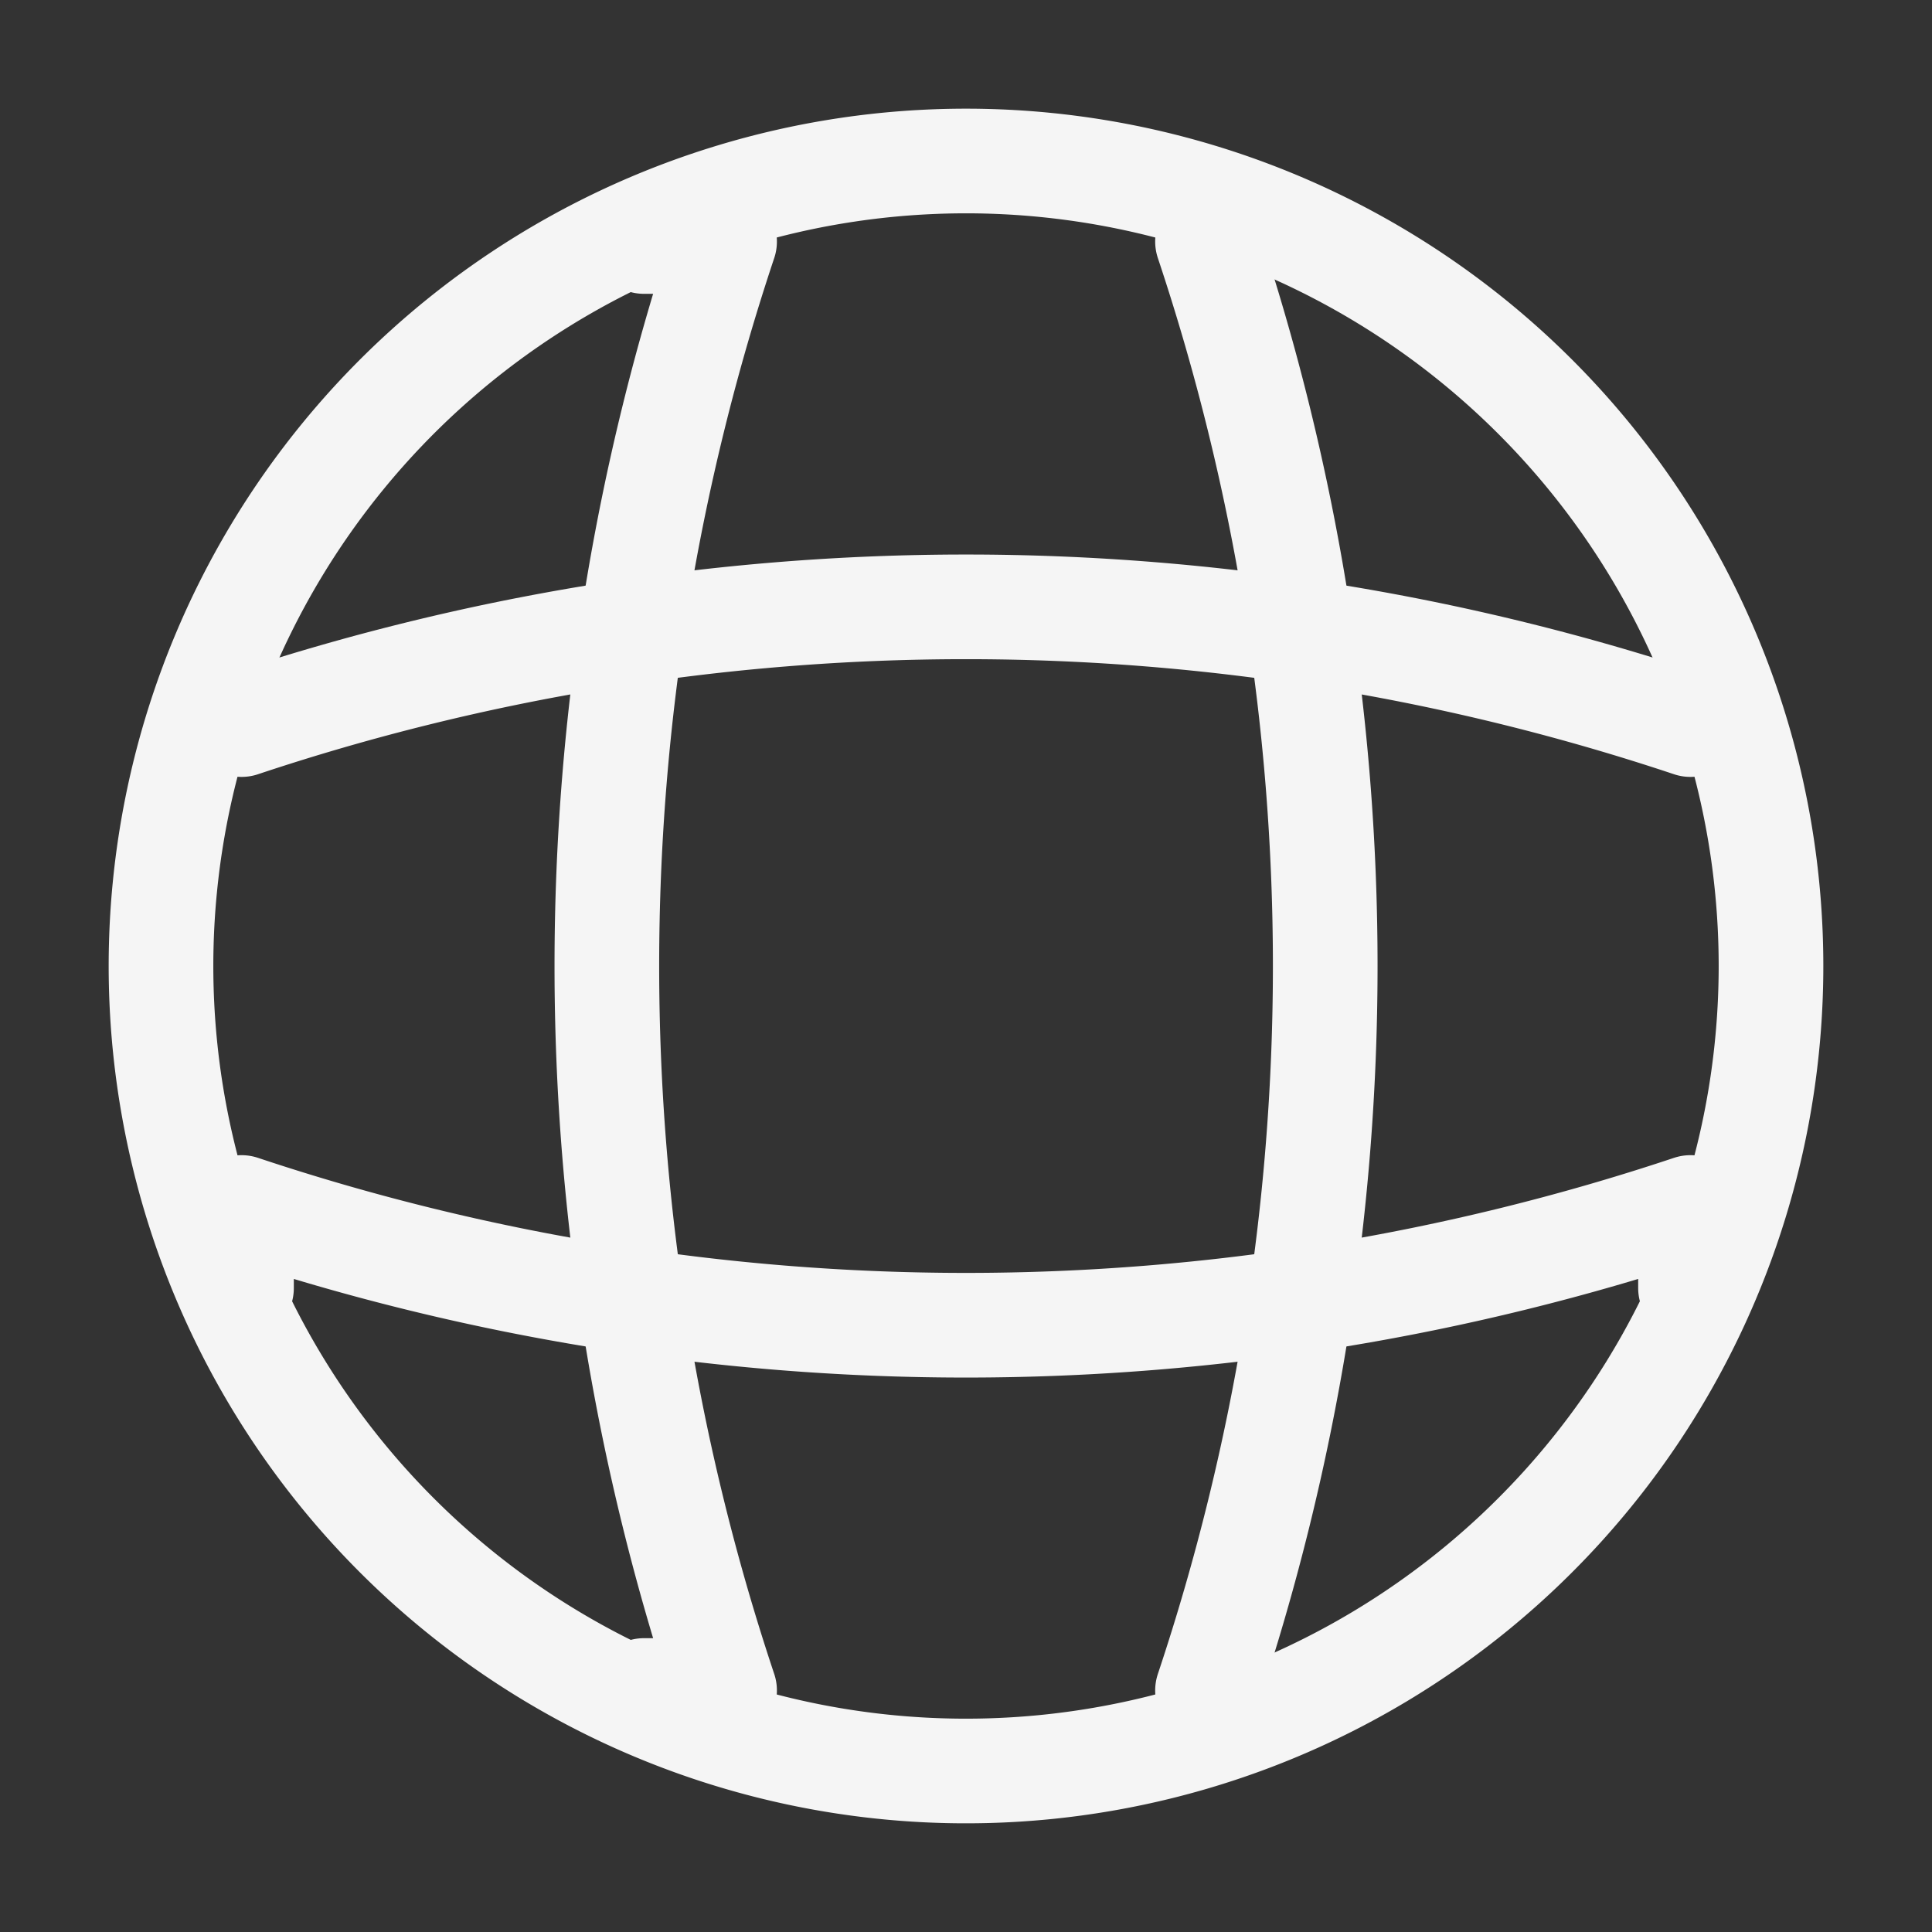 <svg xmlns="http://www.w3.org/2000/svg" width="24" height="24"><rect width="100%" height="100%" fill="#333333" stroke="none"/><g fill="none" stroke="#f5f5f5" stroke-linecap="round" stroke-linejoin="round" stroke-width="1.3"><path d="M22 12A10 10 0 1 1 12 2a10 10 0 0 1 10 10Z"/><path data-name="Vector" d="M8.001 3h1a28.424 28.424 0 0 0 0 18h-1M15 3a28.424 28.424 0 0 1 0 18"/><path data-name="Vector" d="M3 16v-1a28.424 28.424 0 0 0 18 0v1M3 9.001a28.424 28.424 0 0 1 18 0"/></g></svg>